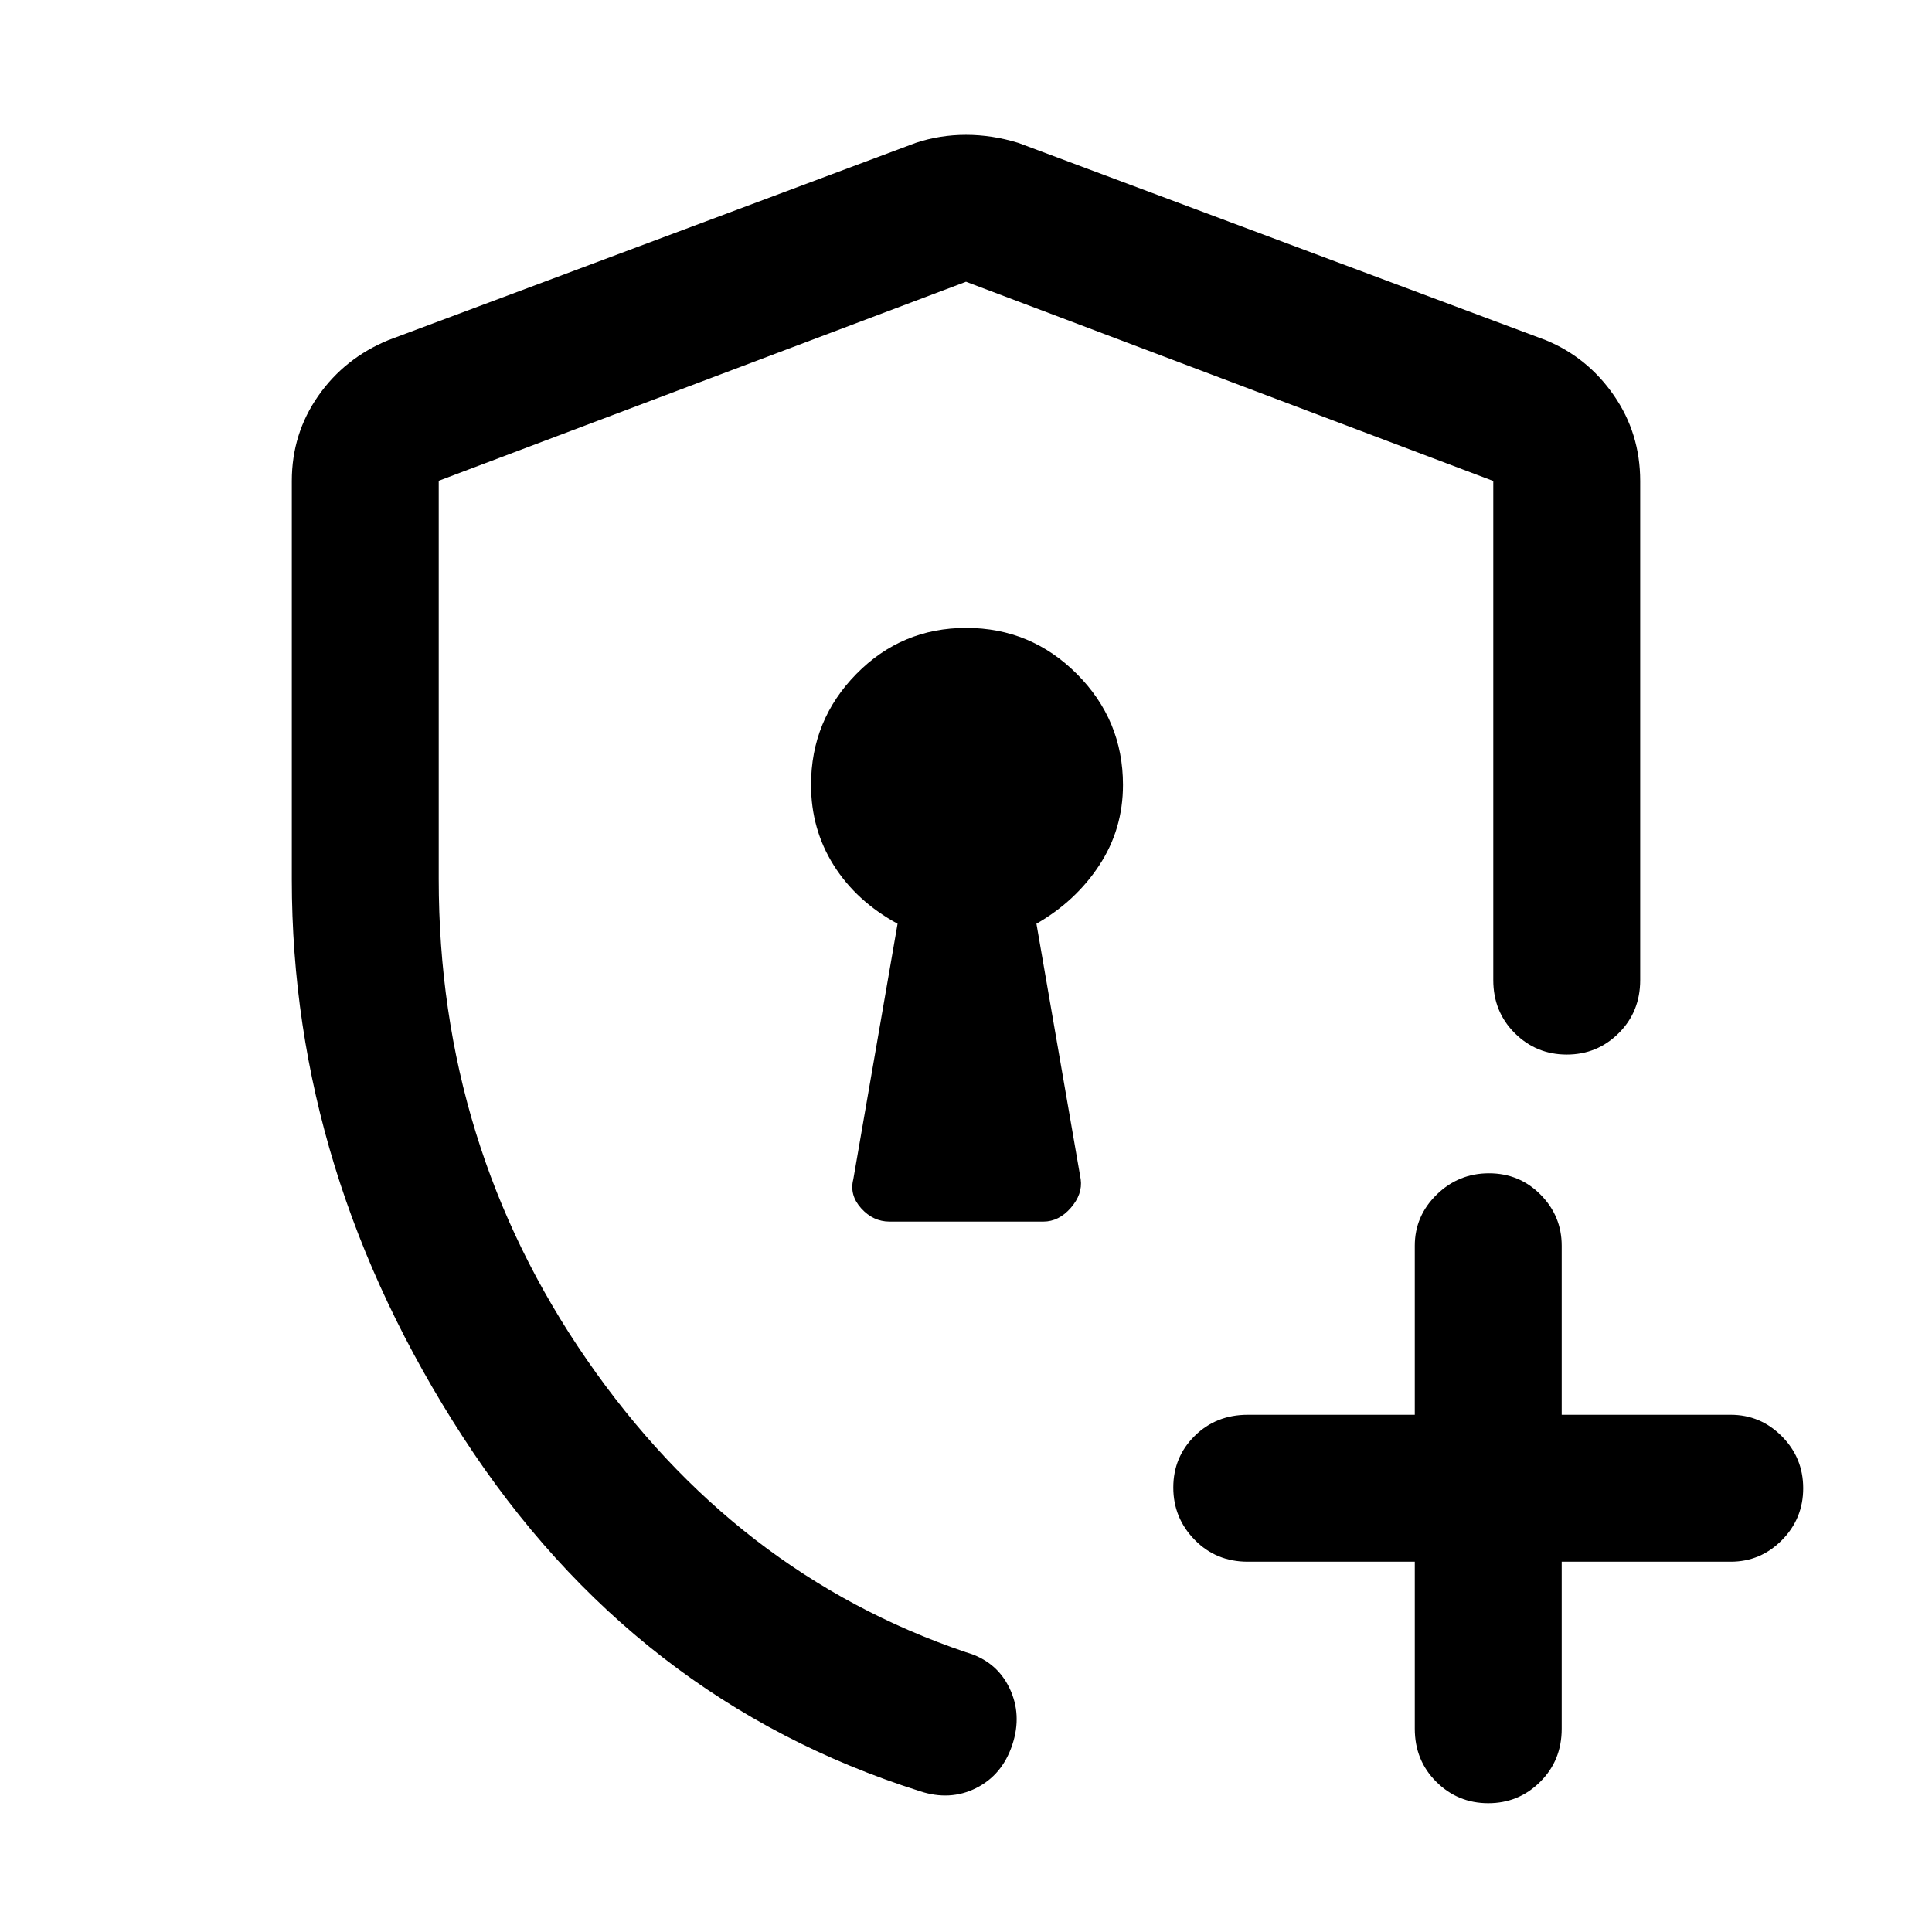 <svg xmlns="http://www.w3.org/2000/svg" height="48" viewBox="0 -960 960 960" width="48"><path d="M480-480ZM457-70q-142-45-227-176t-85-277v-198q0-23.47 13.12-42.25Q171.23-782.03 193-791l262-98q12-4 25-4t26 4l262 98q20.79 8.51 33.89 27.43Q815-744.65 815-721v248q0 15.75-10.68 26.37Q793.65-436 778.51-436q-15.14 0-25.83-10.63Q742-457.25 742-473v-248l-262-99-262 98.9v197.89Q218-391 291.5-284.5T480-139q15.03 4.29 21.52 17.64Q508-108 503-93t-18 21.5Q472-65 457-70Zm246-114h-83q-15.75 0-26.37-10.86-10.63-10.86-10.63-26t10.63-25.64Q604.25-257 620-257h83v-84q0-14.77 10.86-25.39 10.86-10.61 26-10.61t25.64 10.61Q776-355.77 776-341v84h84q14.78 0 25.39 10.68Q896-235.65 896-220.51q0 15.14-10.61 25.83Q874.78-184 860-184h-84v83q0 15.75-10.68 26.37Q754.65-64 739.51-64q-15.14 0-25.83-10.63Q703-85.25 703-101v-83ZM442-353h76.44q7.67 0 13.62-6.81Q538-366.63 537-374l-22-127q19.47-11.15 31.23-29.05Q558-547.94 558-570q0-32.17-22.88-55.09-22.87-22.91-55-22.91-32.12 0-54.62 22.91Q403-602.17 403-570q0 22.06 11.27 39.95Q425.53-512.15 446-501l-22 127q-2 7.87 3.95 14.44Q433.9-353 442-353Z"/></svg>